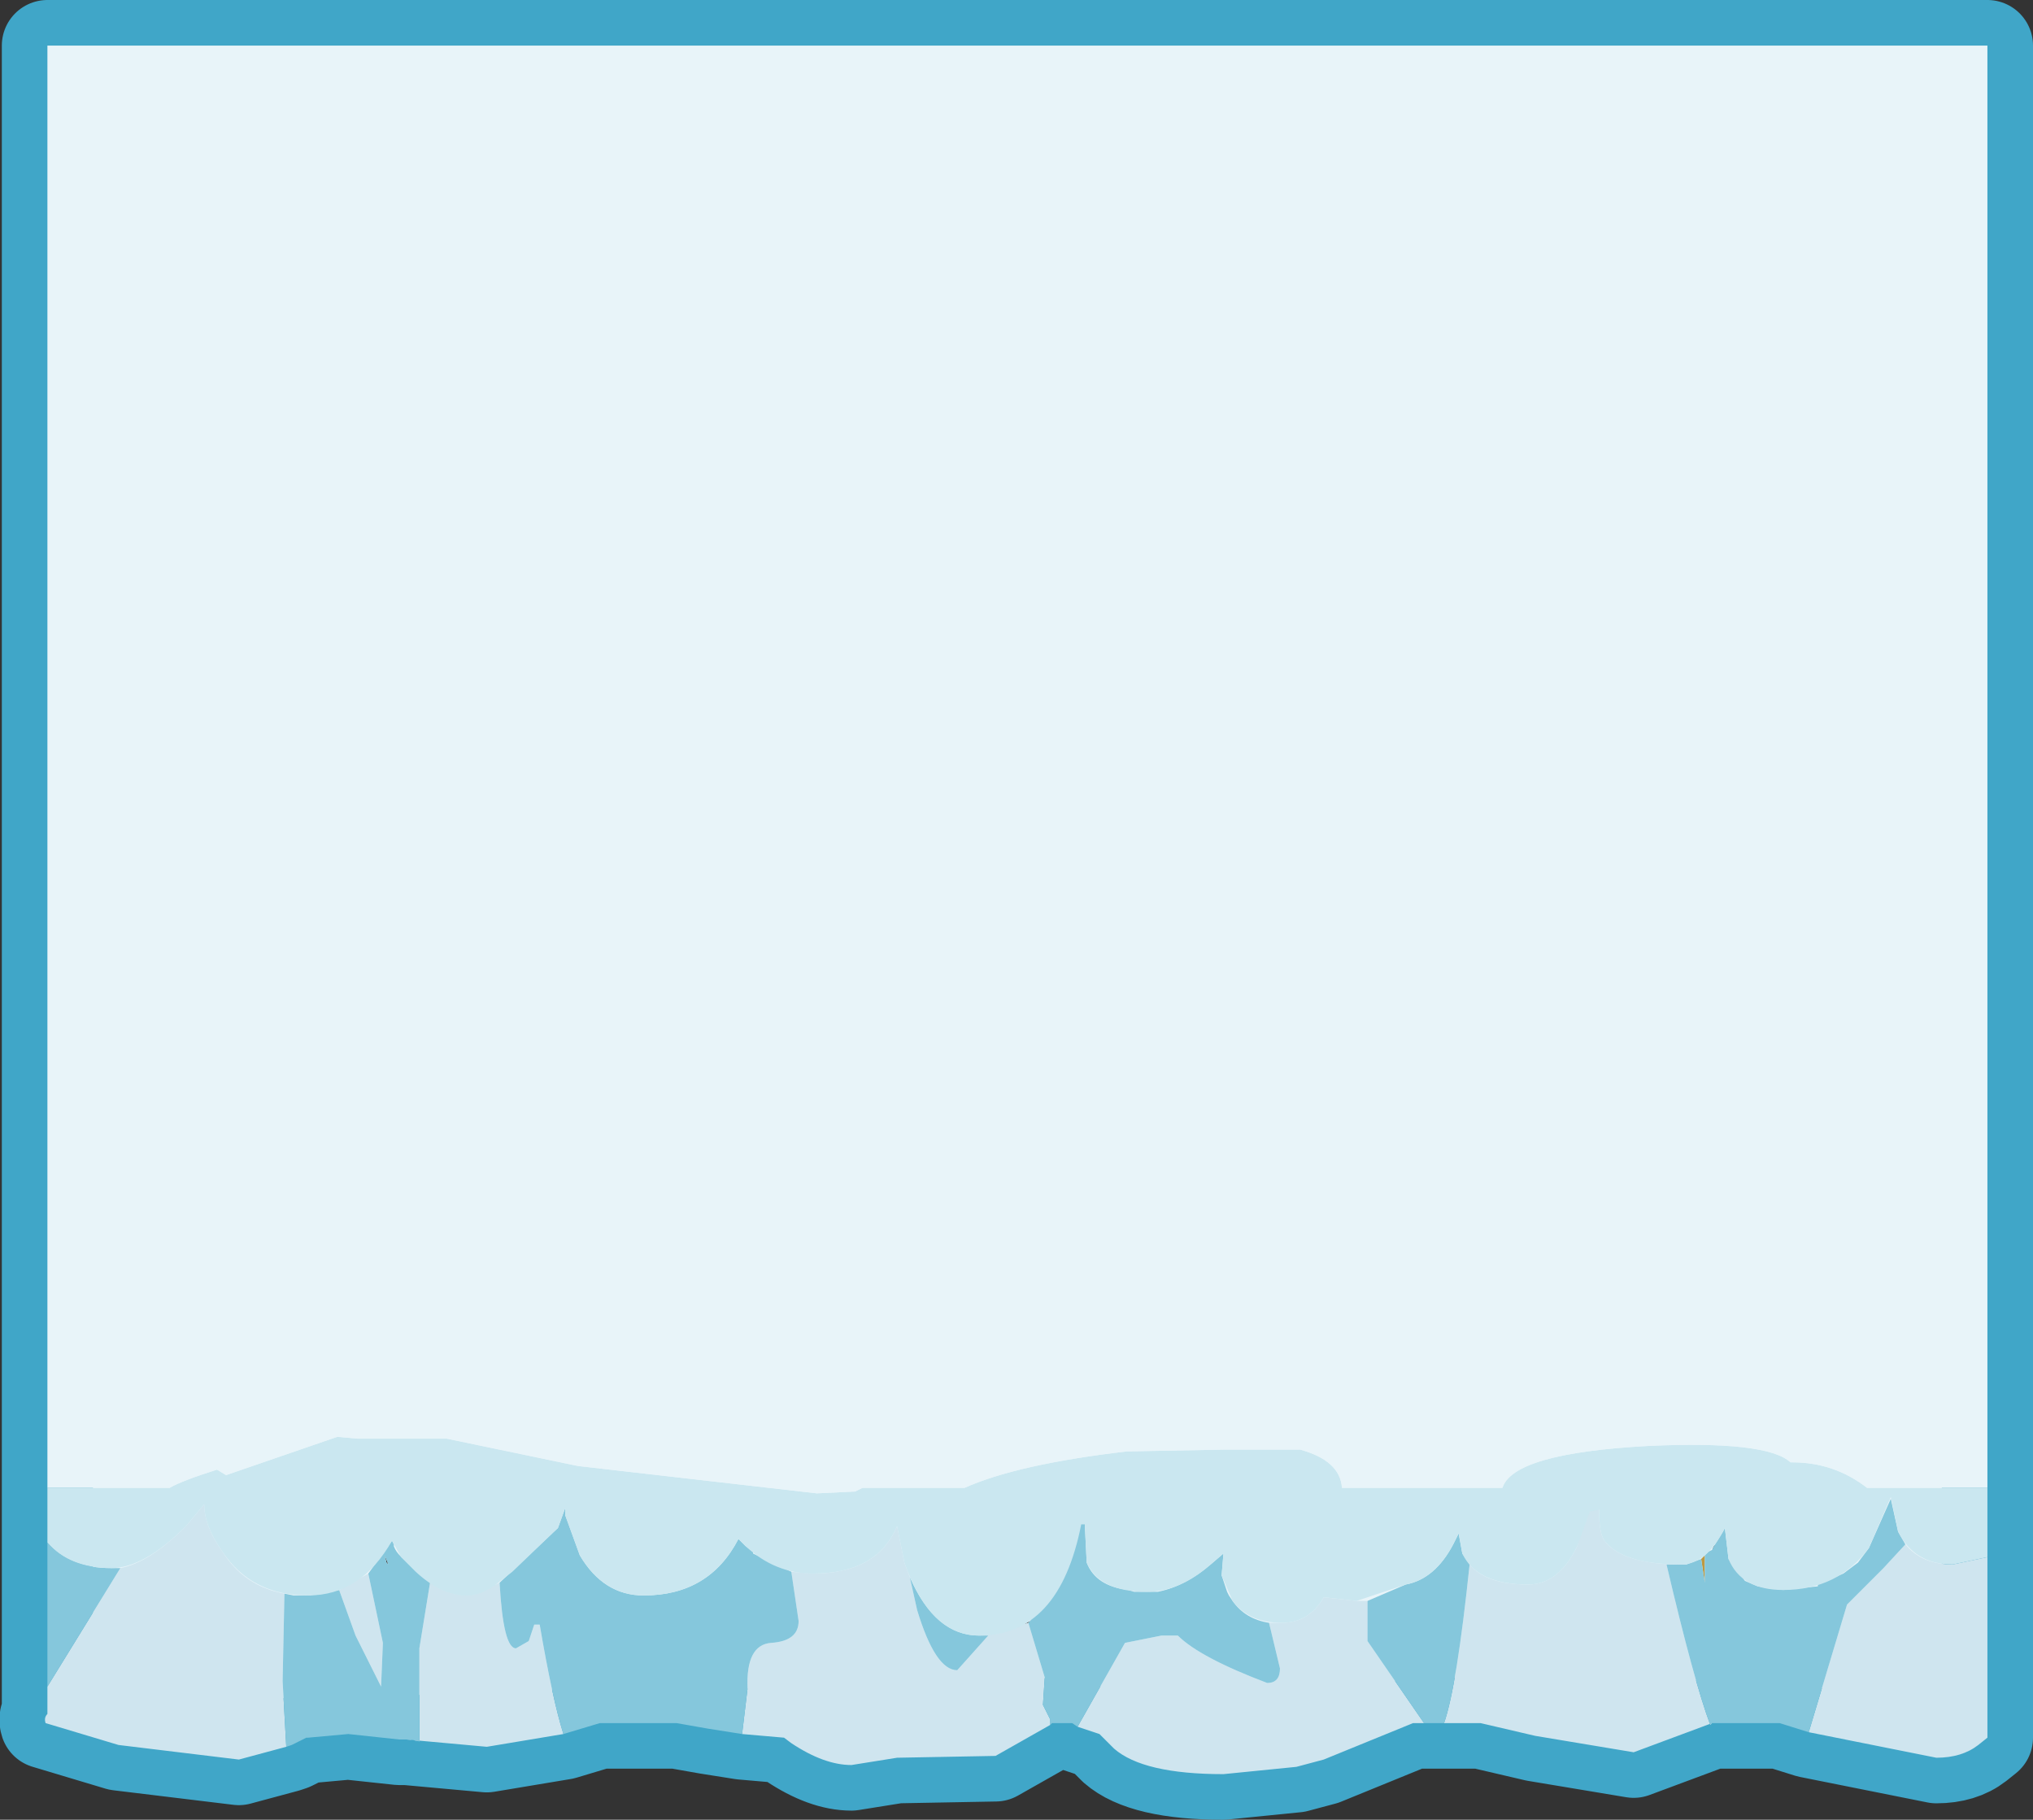 <?xml version="1.0" encoding="UTF-8" standalone="no"?>
<svg xmlns:xlink="http://www.w3.org/1999/xlink" height="49.9px" width="55.75px" xmlns="http://www.w3.org/2000/svg">
  <rect width="100%" height="100%" fill="#333333" stroke="none"/>
  <g transform="matrix(1.0, 0.0, 0.0, 1.0, -13.0, -29.0)">
    <path d="M23.55 71.65 L23.6 71.85 23.65 71.9 23.55 71.65 M16.25 76.85 L14.25 76.25 Q14.2 76.1 14.3 76.0 L14.3 30.25 67.5 30.25 67.5 75.65 67.5 76.2 67.5 76.65 67.25 76.85 Q66.8 77.2 66.1 77.2 L62.6 76.5 61.8 76.25 59.95 76.25 57.8 77.05 55.1 76.6 53.6 76.25 51.75 76.25 49.3 77.25 48.55 77.45 46.55 77.65 Q44.35 77.65 43.55 76.95 L43.45 76.85 43.15 76.55 42.55 76.35 42.4 76.25 41.85 76.25 41.8 76.3 40.3 77.15 37.6 77.2 36.35 77.4 Q35.6 77.4 34.7 76.8 L34.5 76.65 33.35 76.55 32.4 76.4 31.55 76.25 29.45 76.25 28.45 76.55 26.35 76.9 24.15 76.7 23.95 76.7 22.55 76.55 21.45 76.65 21.4 76.65 21.0 76.85 20.85 76.9 19.55 77.25 16.25 76.85 M60.1 71.3 L59.95 71.5 60.0 71.4 60.1 71.3 M46.65 72.65 L46.7 72.75 46.65 72.65 M41.2 73.5 L41.25 73.45 40.7 73.75 41.2 73.5" fill="#e8f4f9" fill-rule="evenodd" stroke="none"/>
    <path d="M16.25 76.85 L14.25 76.25 Q14.2 76.1 14.3 76.0 L14.3 30.25 67.5 30.25 67.5 75.65 67.5 76.2 67.5 76.65 67.25 76.85 Q66.8 77.2 66.1 77.2 L62.6 76.5 61.8 76.25 59.95 76.25 57.8 77.05 55.1 76.6 53.6 76.25 51.75 76.25 49.3 77.25 48.55 77.45 46.55 77.65 Q44.35 77.65 43.55 76.95 L43.45 76.85 43.15 76.55 42.55 76.35 42.4 76.25 41.85 76.25 41.8 76.3 40.3 77.15 37.6 77.2 36.35 77.4 Q35.6 77.4 34.7 76.8 L34.5 76.65 33.35 76.55 32.4 76.4 31.55 76.25 29.45 76.25 28.45 76.55 26.35 76.9 24.15 76.7 23.95 76.7 22.55 76.55 21.45 76.65 21.4 76.65 21.0 76.85 20.85 76.9 19.55 77.25 16.25 76.85 Z" fill="none" stroke="#40a6c8" stroke-linecap="round" stroke-linejoin="round" stroke-width="2.5"/>
    <path d="M59.65 71.75 L59.75 71.65 59.75 72.4 59.65 71.75 M26.25 69.85 L26.65 69.85 26.65 69.95 26.3 70.35 Q26.25 70.65 26.25 70.25 L26.25 69.85 M47.6 70.0 L47.55 70.0 47.5 69.85 47.65 69.85 47.6 70.0" fill="#be9941" fill-rule="evenodd" stroke="none"/>
    <path d="M20.8 72.7 L20.75 75.1 20.85 76.9 19.55 77.25 16.25 76.85 14.25 76.25 Q14.2 76.1 14.3 76.0 L14.3 75.25 16.3 72.0 Q17.1 71.85 18.1 70.85 L18.6 70.25 Q18.6 70.85 19.1 71.55 19.7 72.5 20.8 72.7 M24.15 76.7 L24.25 76.7 24.5 76.75 24.5 74.2 24.85 72.05 25.05 72.1 25.4 72.45 26.6 72.45 26.7 72.4 Q26.8 74.2 27.15 74.2 L27.5 74.0 27.65 73.55 27.8 73.55 Q28.15 75.6 28.45 76.55 L26.35 76.9 24.15 76.7 M23.1 72.15 L23.5 74.05 23.45 75.25 22.75 73.85 22.3 72.6 23.1 72.15 M34.7 72.1 L35.3 72.15 Q37.05 72.15 37.6 70.85 L37.8 71.85 37.95 72.25 38.15 73.15 Q38.65 74.8 39.25 74.8 L40.1 73.85 39.9 73.85 41.2 73.5 41.65 75.0 41.6 75.75 41.8 76.15 41.8 76.3 40.3 77.15 37.6 77.2 36.35 77.4 Q35.6 77.4 34.7 76.8 L34.5 76.65 33.35 76.55 33.5 75.3 Q33.45 74.1 34.15 74.05 34.9 74.0 34.9 73.45 L34.7 72.1 M47.8 73.5 L48.15 73.5 Q48.9 73.5 49.3 72.8 L50.2 72.9 50.5 72.9 50.5 74.0 52.05 76.25 51.75 76.25 49.3 77.25 48.55 77.45 46.55 77.65 Q44.35 77.65 43.55 76.95 L43.45 76.85 43.15 76.55 42.55 76.35 43.85 74.05 44.85 73.85 45.3 73.85 Q45.9 74.45 47.75 75.15 48.1 75.15 48.1 74.75 L47.8 73.5 M53.3 71.9 Q53.75 72.45 54.9 72.45 55.75 72.45 56.25 71.4 L56.6 70.1 56.6 69.85 56.9 69.85 56.85 70.4 Q56.85 71.05 57.0 71.25 57.45 71.85 58.9 71.9 L58.7 71.9 Q59.45 75.1 59.9 76.3 L59.95 76.25 57.8 77.05 55.1 76.6 53.6 76.25 52.6 76.25 Q52.95 75.25 53.3 71.9 M65.25 71.35 Q65.7 71.9 66.55 71.9 L67.5 71.7 67.5 75.65 67.5 76.2 67.5 76.65 67.25 76.85 Q66.8 77.2 66.1 77.2 L62.6 76.5 63.65 73.0 64.65 72.0 65.25 71.35" fill="#cfe5ef" fill-rule="evenodd" stroke="none"/>
    <path d="M20.8 72.7 L21.05 72.75 21.45 72.75 21.5 72.75 22.3 72.6 22.75 73.85 23.45 75.25 23.5 74.05 23.1 72.15 23.75 71.25 23.8 71.35 23.8 71.4 Q23.95 71.8 24.6 72.0 L24.85 72.05 24.5 74.2 24.5 76.75 24.25 76.7 24.15 76.7 23.95 76.7 22.55 76.55 21.45 76.65 21.4 76.65 21.0 76.85 20.85 76.9 20.75 75.1 20.8 72.7 M26.7 72.4 L27.45 71.7 28.3 70.9 28.5 70.35 28.5 70.55 28.9 71.65 Q29.55 72.75 30.65 72.75 32.45 72.75 33.25 71.2 L33.45 71.4 33.65 71.55 33.65 71.6 34.7 72.1 34.9 73.45 Q34.9 74.0 34.15 74.05 33.45 74.1 33.5 75.3 L33.35 76.55 32.4 76.4 31.55 76.25 29.45 76.25 28.45 76.55 Q28.15 75.6 27.8 73.55 L27.65 73.55 27.5 74.0 27.15 74.2 Q26.8 74.2 26.7 72.4 M37.95 72.25 Q38.65 73.85 39.85 73.85 L39.9 73.85 40.1 73.85 39.25 74.8 Q38.65 74.8 38.15 73.15 L37.95 72.25 M41.2 73.5 L41.25 73.45 42.7 70.6 42.7 70.5 42.75 70.65 42.75 70.85 42.8 71.85 Q43.05 72.5 43.95 72.6 L44.1 72.65 44.45 72.65 44.5 72.65 44.75 72.65 Q45.5 72.5 46.2 71.9 L46.55 71.6 46.5 72.2 46.65 72.65 46.7 72.75 46.8 72.9 Q47.15 73.4 47.8 73.5 L48.1 74.75 Q48.1 75.15 47.75 75.15 45.9 74.45 45.3 73.85 L44.85 73.85 43.85 74.05 42.55 76.35 42.4 76.25 41.85 76.25 41.8 76.3 41.8 76.15 41.6 75.75 41.65 75.0 41.2 73.5 M50.5 72.9 L51.55 72.45 Q52.35 72.3 52.85 71.35 L53.0 71.05 53.1 71.6 53.3 71.9 Q52.95 75.25 52.6 76.25 L52.05 76.25 50.5 74.0 50.5 72.9 M58.9 71.9 L59.1 71.9 59.2 71.9 59.25 71.9 59.65 71.75 59.75 72.4 59.75 71.65 59.85 71.55 59.95 71.5 60.0 71.4 60.25 71.0 60.3 70.9 60.4 71.75 60.85 72.35 61.2 72.5 61.9 72.6 62.85 72.5 62.85 72.45 63.55 72.15 63.95 71.85 64.25 71.45 64.85 70.1 65.05 71.0 65.25 71.35 64.65 72.0 63.65 73.0 62.6 76.5 61.8 76.25 59.95 76.25 59.9 76.3 Q59.45 75.1 58.7 71.9 L58.9 71.9 M23.65 71.9 L23.55 71.65 23.6 71.85 23.65 71.9 M14.3 75.25 L14.3 71.3 Q14.9 72.0 16.05 72.0 L16.3 72.0 14.3 75.25" fill="#85c7dc" fill-rule="evenodd" stroke="none"/>
    <path d="M14.3 69.8 L17.65 69.8 Q18.0 69.6 18.95 69.3 L19.2 69.45 22.25 68.4 22.8 68.45 25.25 68.45 28.85 69.2 35.4 69.95 36.45 69.9 36.65 69.8 39.45 69.8 Q40.9 69.15 43.9 68.8 L46.6 68.75 45.85 68.75 48.65 68.75 Q49.75 69.05 49.8 69.8 L54.2 69.8 Q54.5 68.85 58.2 68.65 61.45 68.5 62.1 69.1 L62.15 69.1 Q63.3 69.1 64.2 69.8 L67.5 69.8 67.5 71.7 66.55 71.9 Q65.5 71.9 65.05 71.0 L64.85 70.05 64.25 71.45 Q63.4 72.6 61.9 72.6 60.75 72.6 60.4 71.75 L60.3 70.9 Q59.8 71.9 59.1 71.9 57.5 71.9 57.0 71.25 56.85 71.05 56.85 70.4 L56.6 70.45 56.25 71.4 Q55.75 72.45 54.9 72.45 53.5 72.45 53.1 71.6 L53.0 71.05 52.85 71.35 Q52.35 72.3 51.55 72.45 L50.2 72.9 49.3 72.8 Q48.9 73.5 48.15 73.5 47.25 73.5 46.8 72.9 L46.5 72.2 46.55 71.6 46.2 71.9 Q45.35 72.65 44.45 72.65 43.15 72.65 42.8 71.85 L42.75 70.85 42.75 70.8 42.65 70.8 Q42.05 73.85 39.85 73.85 38.5 73.85 37.8 71.85 L37.6 70.85 Q37.05 72.15 35.3 72.15 34.25 72.15 33.45 71.4 L33.25 71.2 Q32.45 72.75 30.65 72.75 29.55 72.75 28.9 71.65 L28.5 70.55 28.5 70.35 28.3 70.9 27.05 72.1 26.6 72.45 Q26.2 72.75 25.8 72.75 25.1 72.75 24.4 72.1 L24.0 71.7 23.75 71.25 Q22.9 72.75 21.45 72.75 19.9 72.75 19.1 71.55 18.6 70.85 18.6 70.25 L18.1 70.85 Q16.95 72.0 16.05 72.0 14.9 72.0 14.3 71.3 L14.3 69.8" fill="#cae7f0" fill-rule="evenodd" stroke="none"/>
    <path d="M67.5 69.8 L64.2 69.8 Q63.3 69.1 62.15 69.1 L62.1 69.1 Q61.45 68.5 58.2 68.65 54.5 68.85 54.2 69.8 L49.8 69.8 Q49.75 69.05 48.65 68.75 L45.85 68.75 46.6 68.75 43.9 68.8 Q40.9 69.15 39.45 69.8 L36.65 69.8 36.45 69.9 35.4 69.95 28.85 69.2 25.25 68.45 22.8 68.45 22.25 68.4 19.2 69.45 18.95 69.3 Q18.0 69.6 17.65 69.8 L14.3 69.8 14.3 30.25 67.5 30.25 67.5 69.8" fill="#e8f4f9" fill-rule="evenodd" stroke="none"/>
  </g>
</svg>
